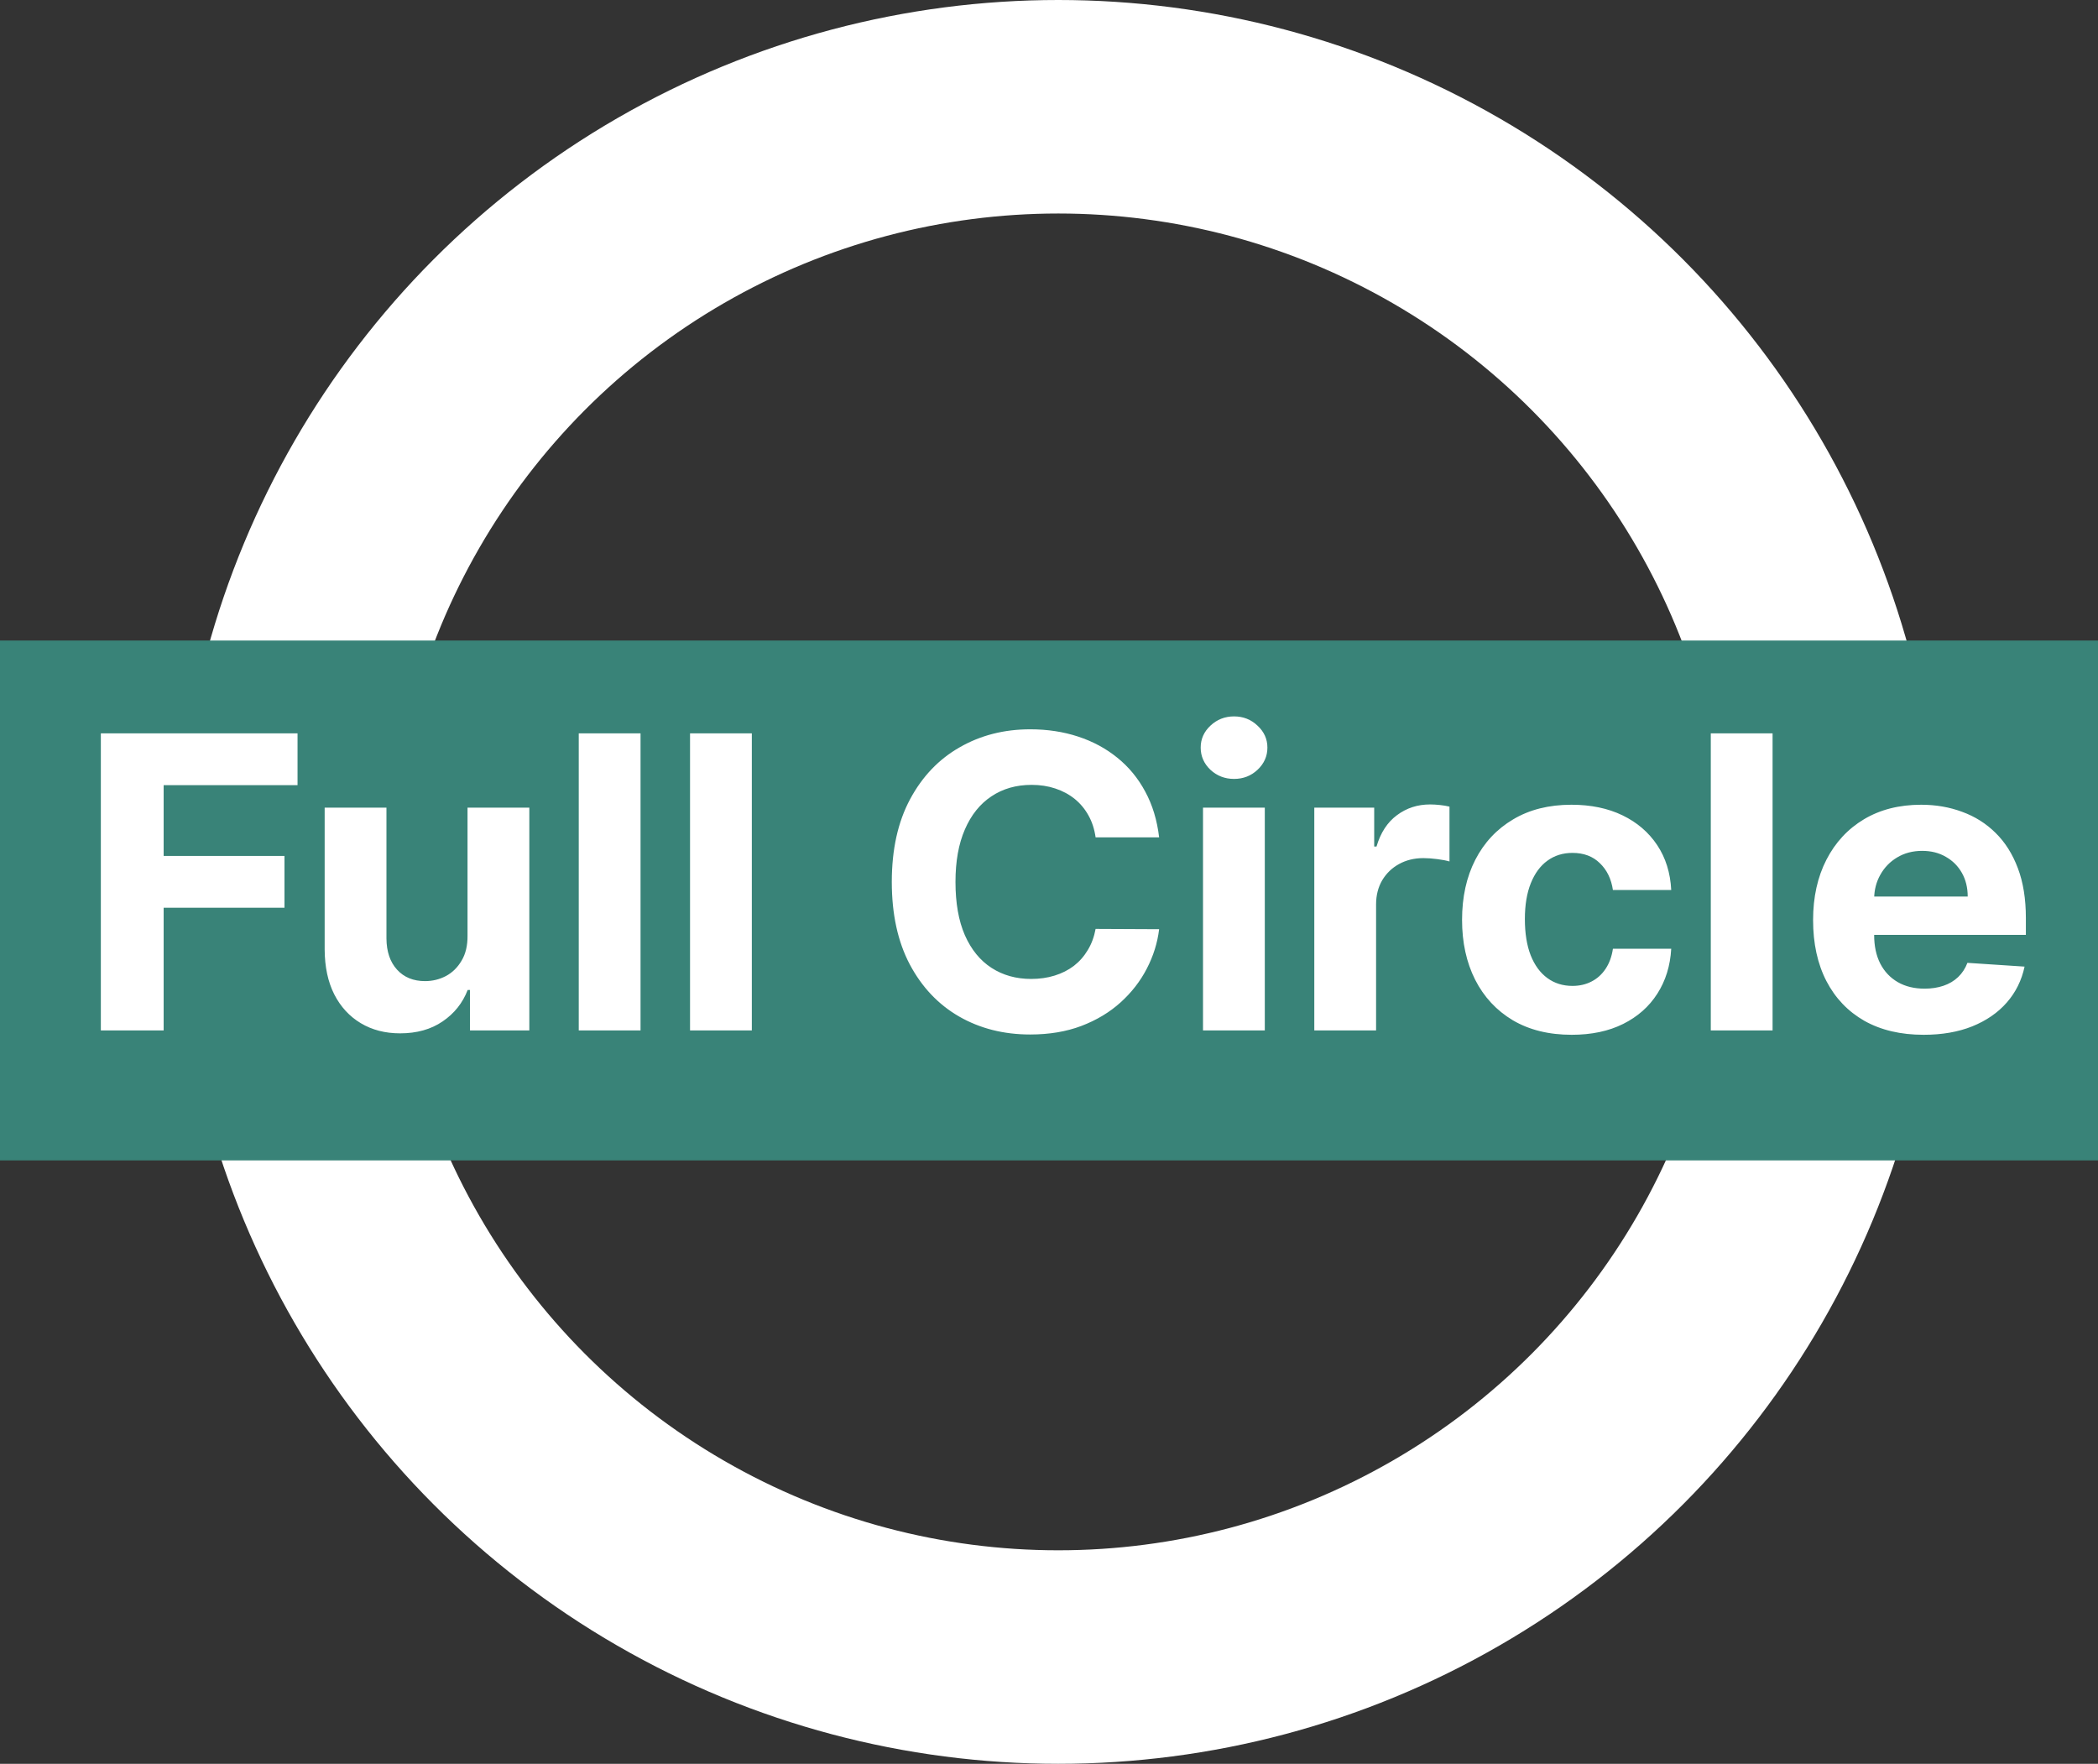 <svg width="226" height="190" viewBox="0 0 226 190" fill="none" xmlns="http://www.w3.org/2000/svg">
<rect x="0" y="0" width="226" height="190" fill="#333333" stroke="none"/>
<circle cx="114" cy="95" r="83.5" stroke="white" stroke-width="23"/>
<rect y="69" width="226" height="56" fill="#398378"/>
<path d="M10.863 111V79H32.051V84.578H17.629V92.203H30.645V97.781H17.629V111H10.863ZM50.363 100.781V87H57.02V111H50.629V106.641H50.379C49.837 108.047 48.936 109.177 47.676 110.031C46.426 110.885 44.9 111.313 43.098 111.313C41.493 111.313 40.082 110.948 38.863 110.219C37.645 109.49 36.691 108.453 36.004 107.109C35.327 105.766 34.983 104.156 34.973 102.281V87H41.629V101.094C41.639 102.51 42.02 103.63 42.77 104.453C43.52 105.276 44.525 105.687 45.785 105.687C46.587 105.687 47.337 105.505 48.035 105.141C48.733 104.766 49.296 104.214 49.723 103.484C50.16 102.755 50.374 101.854 50.363 100.781ZM69 79V111H62.344V79H69ZM80.988 79V111H74.332V79H80.988ZM124.863 90.203H118.02C117.895 89.318 117.639 88.531 117.254 87.844C116.868 87.146 116.374 86.552 115.77 86.062C115.165 85.573 114.467 85.198 113.676 84.938C112.895 84.677 112.046 84.547 111.129 84.547C109.473 84.547 108.03 84.958 106.801 85.781C105.572 86.594 104.618 87.781 103.941 89.344C103.264 90.896 102.926 92.781 102.926 95C102.926 97.281 103.264 99.198 103.941 100.75C104.629 102.302 105.587 103.474 106.816 104.266C108.046 105.057 109.467 105.453 111.082 105.453C111.988 105.453 112.827 105.333 113.598 105.094C114.379 104.854 115.072 104.505 115.676 104.047C116.28 103.578 116.78 103.01 117.176 102.344C117.582 101.677 117.863 100.917 118.02 100.062L124.863 100.094C124.686 101.562 124.243 102.979 123.535 104.344C122.837 105.698 121.895 106.911 120.707 107.984C119.53 109.047 118.124 109.891 116.488 110.516C114.863 111.13 113.025 111.437 110.973 111.437C108.118 111.437 105.566 110.792 103.316 109.5C101.077 108.208 99.306 106.339 98.004 103.891C96.712 101.443 96.066 98.479 96.066 95C96.066 91.51 96.723 88.542 98.035 86.094C99.348 83.646 101.129 81.781 103.379 80.5C105.629 79.208 108.16 78.562 110.973 78.562C112.827 78.562 114.546 78.823 116.129 79.344C117.723 79.865 119.134 80.625 120.363 81.625C121.592 82.615 122.592 83.828 123.363 85.266C124.145 86.703 124.645 88.349 124.863 90.203ZM129.59 111V87H136.246V111H129.59ZM132.934 83.906C131.944 83.906 131.095 83.578 130.387 82.922C129.689 82.255 129.34 81.458 129.34 80.531C129.34 79.615 129.689 78.828 130.387 78.172C131.095 77.505 131.944 77.172 132.934 77.172C133.923 77.172 134.767 77.505 135.465 78.172C136.173 78.828 136.527 79.615 136.527 80.531C136.527 81.458 136.173 82.255 135.465 82.922C134.767 83.578 133.923 83.906 132.934 83.906ZM141.578 111V87H148.031V91.188H148.281C148.719 89.698 149.453 88.573 150.484 87.812C151.516 87.042 152.703 86.656 154.047 86.656C154.38 86.656 154.74 86.677 155.125 86.719C155.51 86.76 155.849 86.818 156.141 86.891V92.797C155.828 92.703 155.396 92.62 154.844 92.547C154.292 92.474 153.786 92.438 153.328 92.438C152.349 92.438 151.474 92.651 150.703 93.078C149.943 93.495 149.339 94.078 148.891 94.828C148.453 95.578 148.234 96.443 148.234 97.422V111H141.578ZM169.309 111.469C166.85 111.469 164.736 110.948 162.965 109.906C161.204 108.854 159.85 107.396 158.902 105.531C157.965 103.667 157.496 101.521 157.496 99.094C157.496 96.635 157.97 94.479 158.918 92.625C159.876 90.76 161.236 89.307 162.996 88.266C164.757 87.213 166.85 86.688 169.277 86.688C171.371 86.688 173.204 87.068 174.777 87.828C176.35 88.588 177.595 89.656 178.512 91.031C179.428 92.406 179.934 94.021 180.027 95.875H173.746C173.569 94.677 173.1 93.713 172.34 92.984C171.59 92.245 170.605 91.875 169.387 91.875C168.355 91.875 167.454 92.156 166.684 92.719C165.923 93.271 165.329 94.078 164.902 95.141C164.475 96.203 164.262 97.49 164.262 99C164.262 100.531 164.47 101.833 164.887 102.906C165.314 103.979 165.913 104.797 166.684 105.359C167.454 105.922 168.355 106.203 169.387 106.203C170.147 106.203 170.829 106.047 171.434 105.734C172.048 105.422 172.553 104.969 172.949 104.375C173.355 103.771 173.621 103.047 173.746 102.203H180.027C179.923 104.036 179.423 105.651 178.527 107.047C177.642 108.432 176.418 109.516 174.855 110.297C173.293 111.078 171.444 111.469 169.309 111.469ZM190.945 79V111H184.289V79H190.945ZM207.215 111.469C204.746 111.469 202.621 110.969 200.84 109.969C199.069 108.958 197.704 107.531 196.746 105.687C195.788 103.833 195.309 101.641 195.309 99.109C195.309 96.641 195.788 94.474 196.746 92.609C197.704 90.745 199.053 89.292 200.793 88.25C202.543 87.208 204.595 86.688 206.949 86.688C208.533 86.688 210.007 86.943 211.371 87.453C212.746 87.953 213.944 88.708 214.965 89.719C215.996 90.729 216.798 92 217.371 93.531C217.944 95.052 218.23 96.833 218.23 98.875V100.703H197.965V96.578H211.965C211.965 95.62 211.757 94.771 211.34 94.031C210.923 93.292 210.345 92.713 209.605 92.297C208.876 91.87 208.027 91.656 207.059 91.656C206.048 91.656 205.152 91.891 204.371 92.359C203.6 92.818 202.996 93.438 202.559 94.219C202.121 94.99 201.897 95.849 201.887 96.797V100.719C201.887 101.906 202.105 102.932 202.543 103.797C202.991 104.661 203.621 105.328 204.434 105.797C205.246 106.266 206.21 106.5 207.324 106.5C208.064 106.5 208.741 106.396 209.355 106.188C209.97 105.979 210.496 105.667 210.934 105.25C211.371 104.833 211.704 104.323 211.934 103.719L218.09 104.125C217.777 105.604 217.137 106.896 216.168 108C215.21 109.094 213.97 109.948 212.449 110.563C210.939 111.167 209.194 111.469 207.215 111.469Z" fill="white"/>
</svg>
